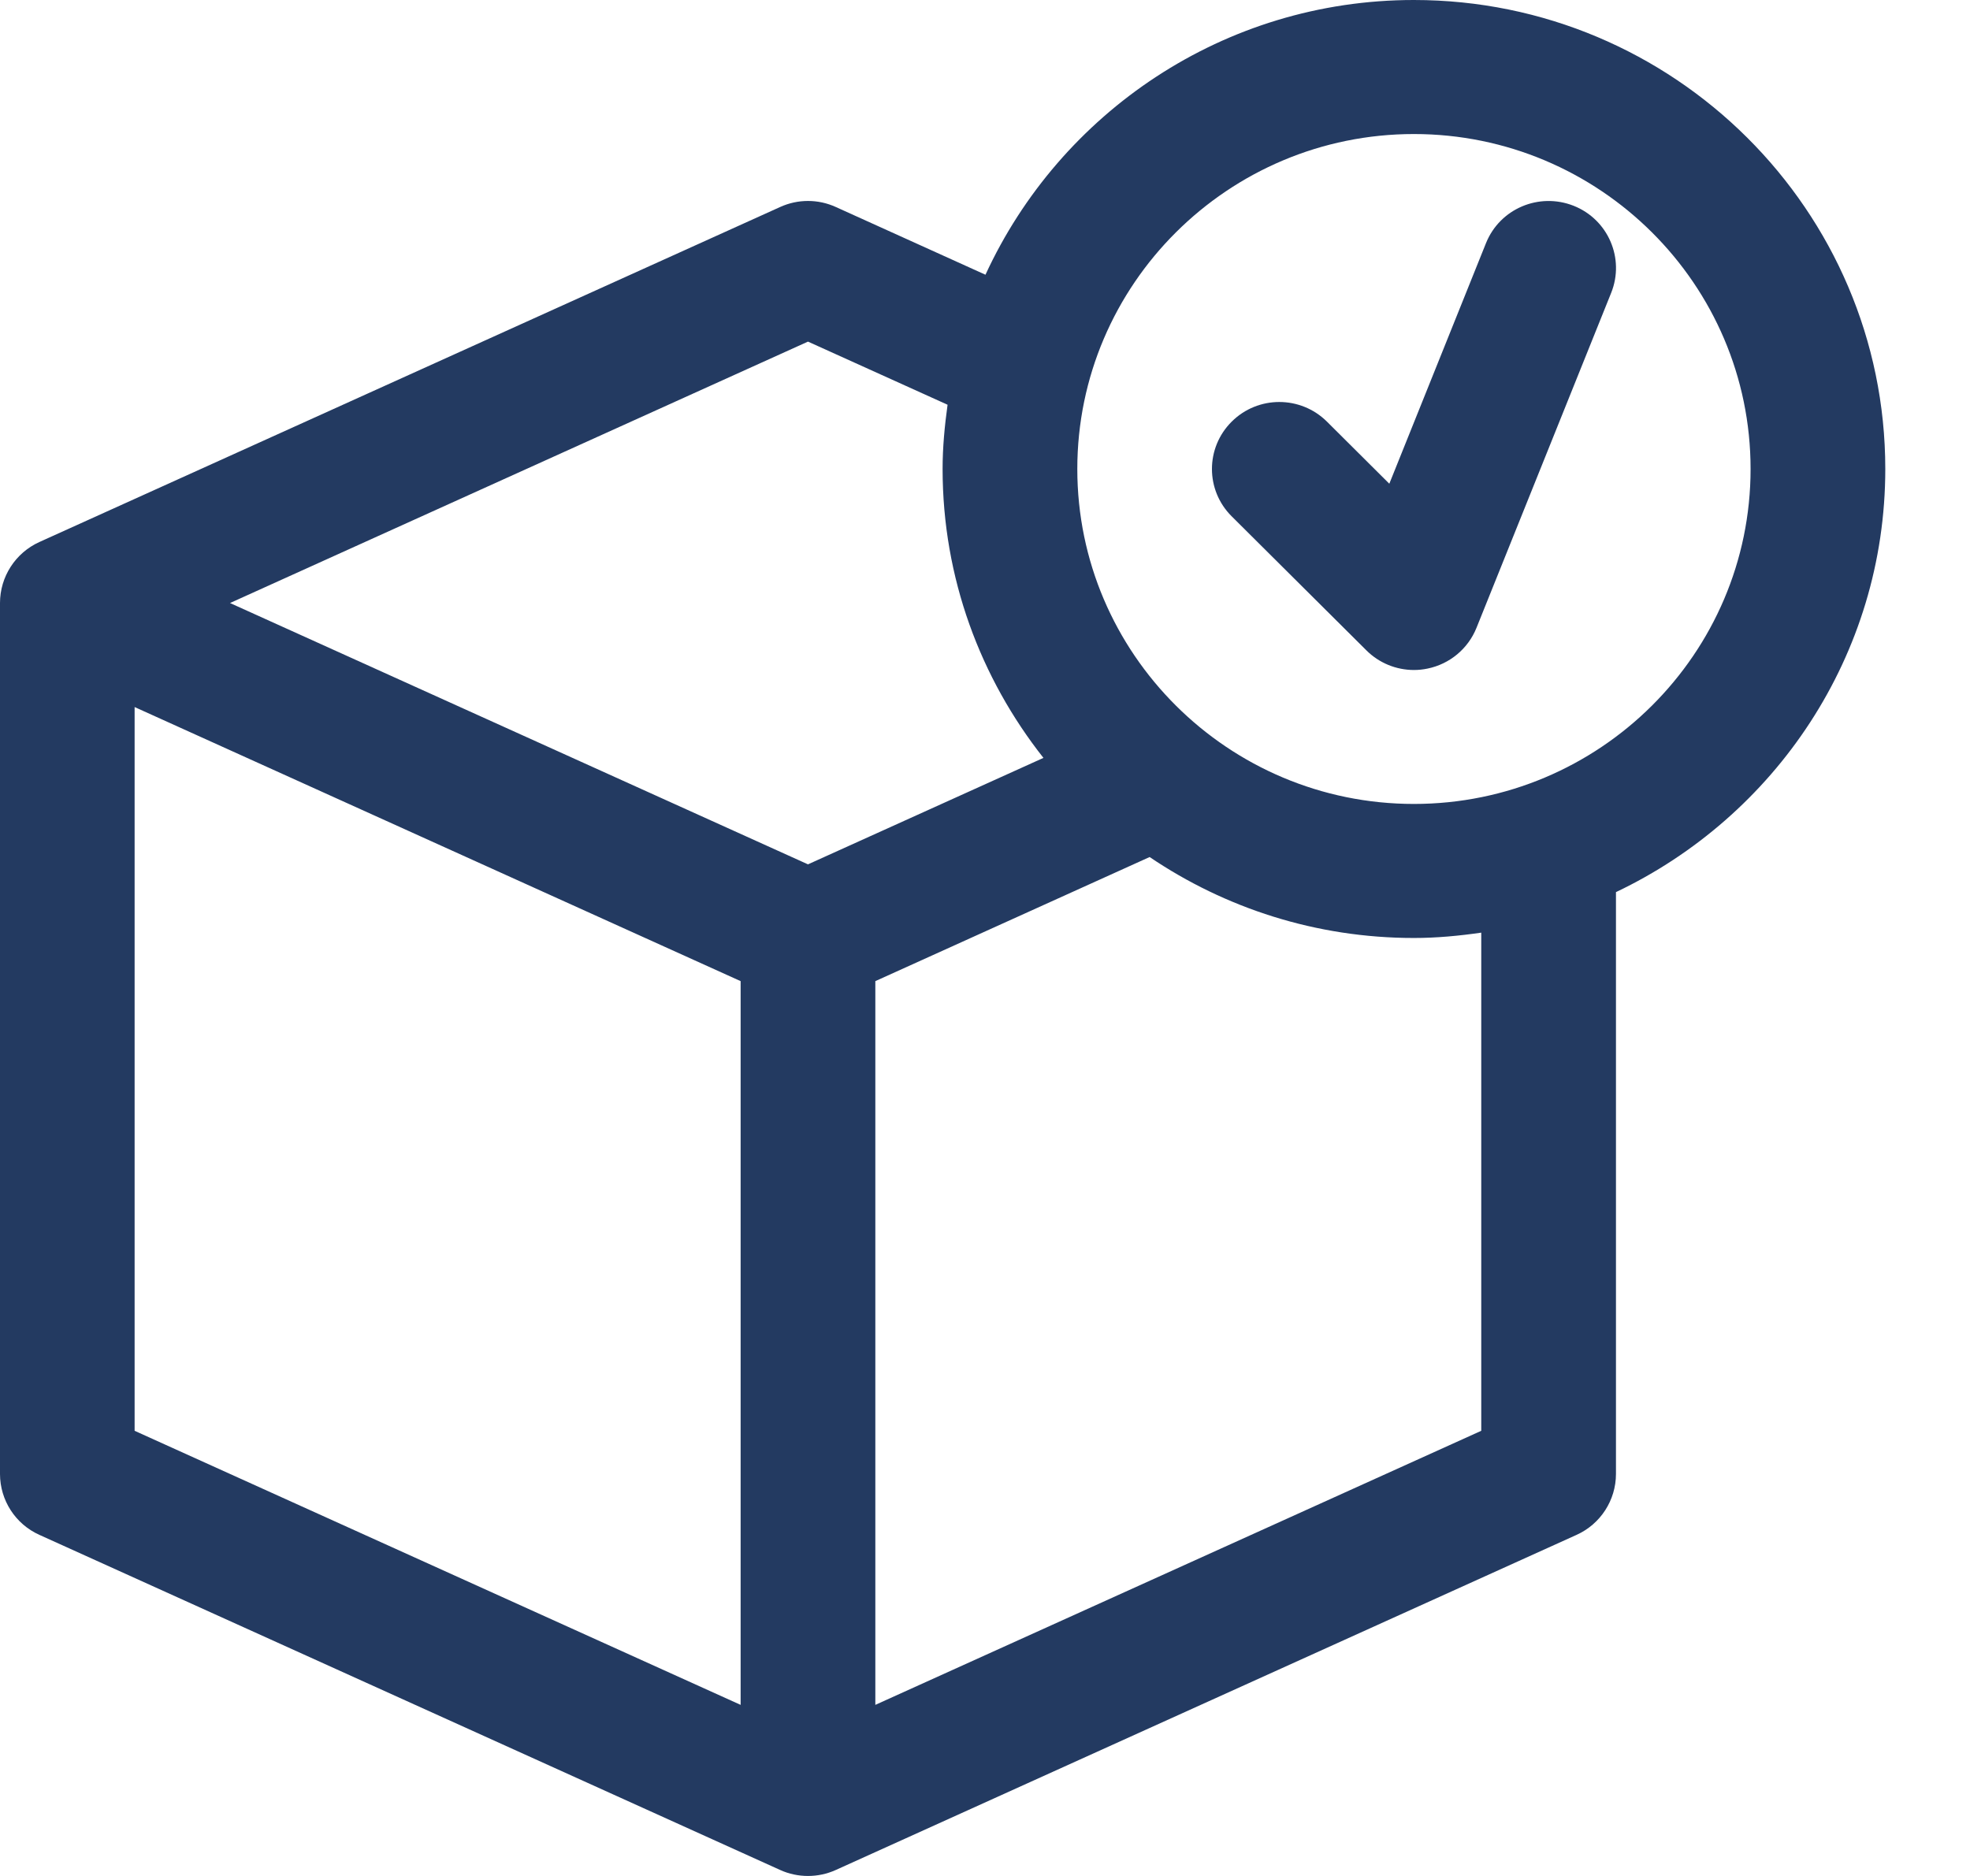 <svg width="21" height="20" viewBox="0 0 21 20" fill="none" xmlns="http://www.w3.org/2000/svg">
<path d="M20.097 5C20.097 2.243 17.843 0 15.072 0C13.045 0 11.299 1.204 10.505 2.929L8.91 2.207C8.721 2.121 8.505 2.121 8.316 2.207L0.421 5.778C0.164 5.894 0 6.149 0 6.429V15.714C0 15.994 0.164 16.249 0.421 16.364L8.316 19.936C8.41 19.979 8.512 20 8.613 20C8.714 20 8.815 19.979 8.91 19.936L16.805 16.364C17.061 16.249 17.226 15.994 17.226 15.714V9.511C18.92 8.706 20.097 6.99 20.097 5ZM8.613 3.642L10.101 4.315C10.07 4.54 10.048 4.767 10.048 5C10.048 6.162 10.452 7.23 11.123 8.08L8.613 9.215L2.452 6.429L8.613 3.642ZM1.435 7.538L7.895 10.46V18.176L1.435 15.254V7.538ZM15.79 15.254L9.331 18.176V10.46L12.255 9.137C13.059 9.681 14.029 10 15.072 10C15.317 10 15.555 9.977 15.79 9.943V15.254ZM15.072 8.571C13.094 8.571 11.484 6.969 11.484 5C11.484 3.031 13.094 1.429 15.072 1.429C17.051 1.429 18.661 3.031 18.661 5C18.661 6.969 17.051 8.571 15.072 8.571Z" fill="#233A61"/>
<path d="M16.775 2.194C16.405 2.048 15.989 2.225 15.841 2.591L14.81 5.157L14.145 4.495C13.864 4.216 13.41 4.216 13.13 4.495C12.849 4.774 12.849 5.226 13.13 5.505L14.565 6.933C14.701 7.069 14.884 7.143 15.073 7.143C15.121 7.143 15.169 7.138 15.217 7.128C15.453 7.08 15.649 6.917 15.739 6.694L17.175 3.122C17.322 2.756 17.143 2.34 16.775 2.194Z" fill="#233A61"/>
</svg>
